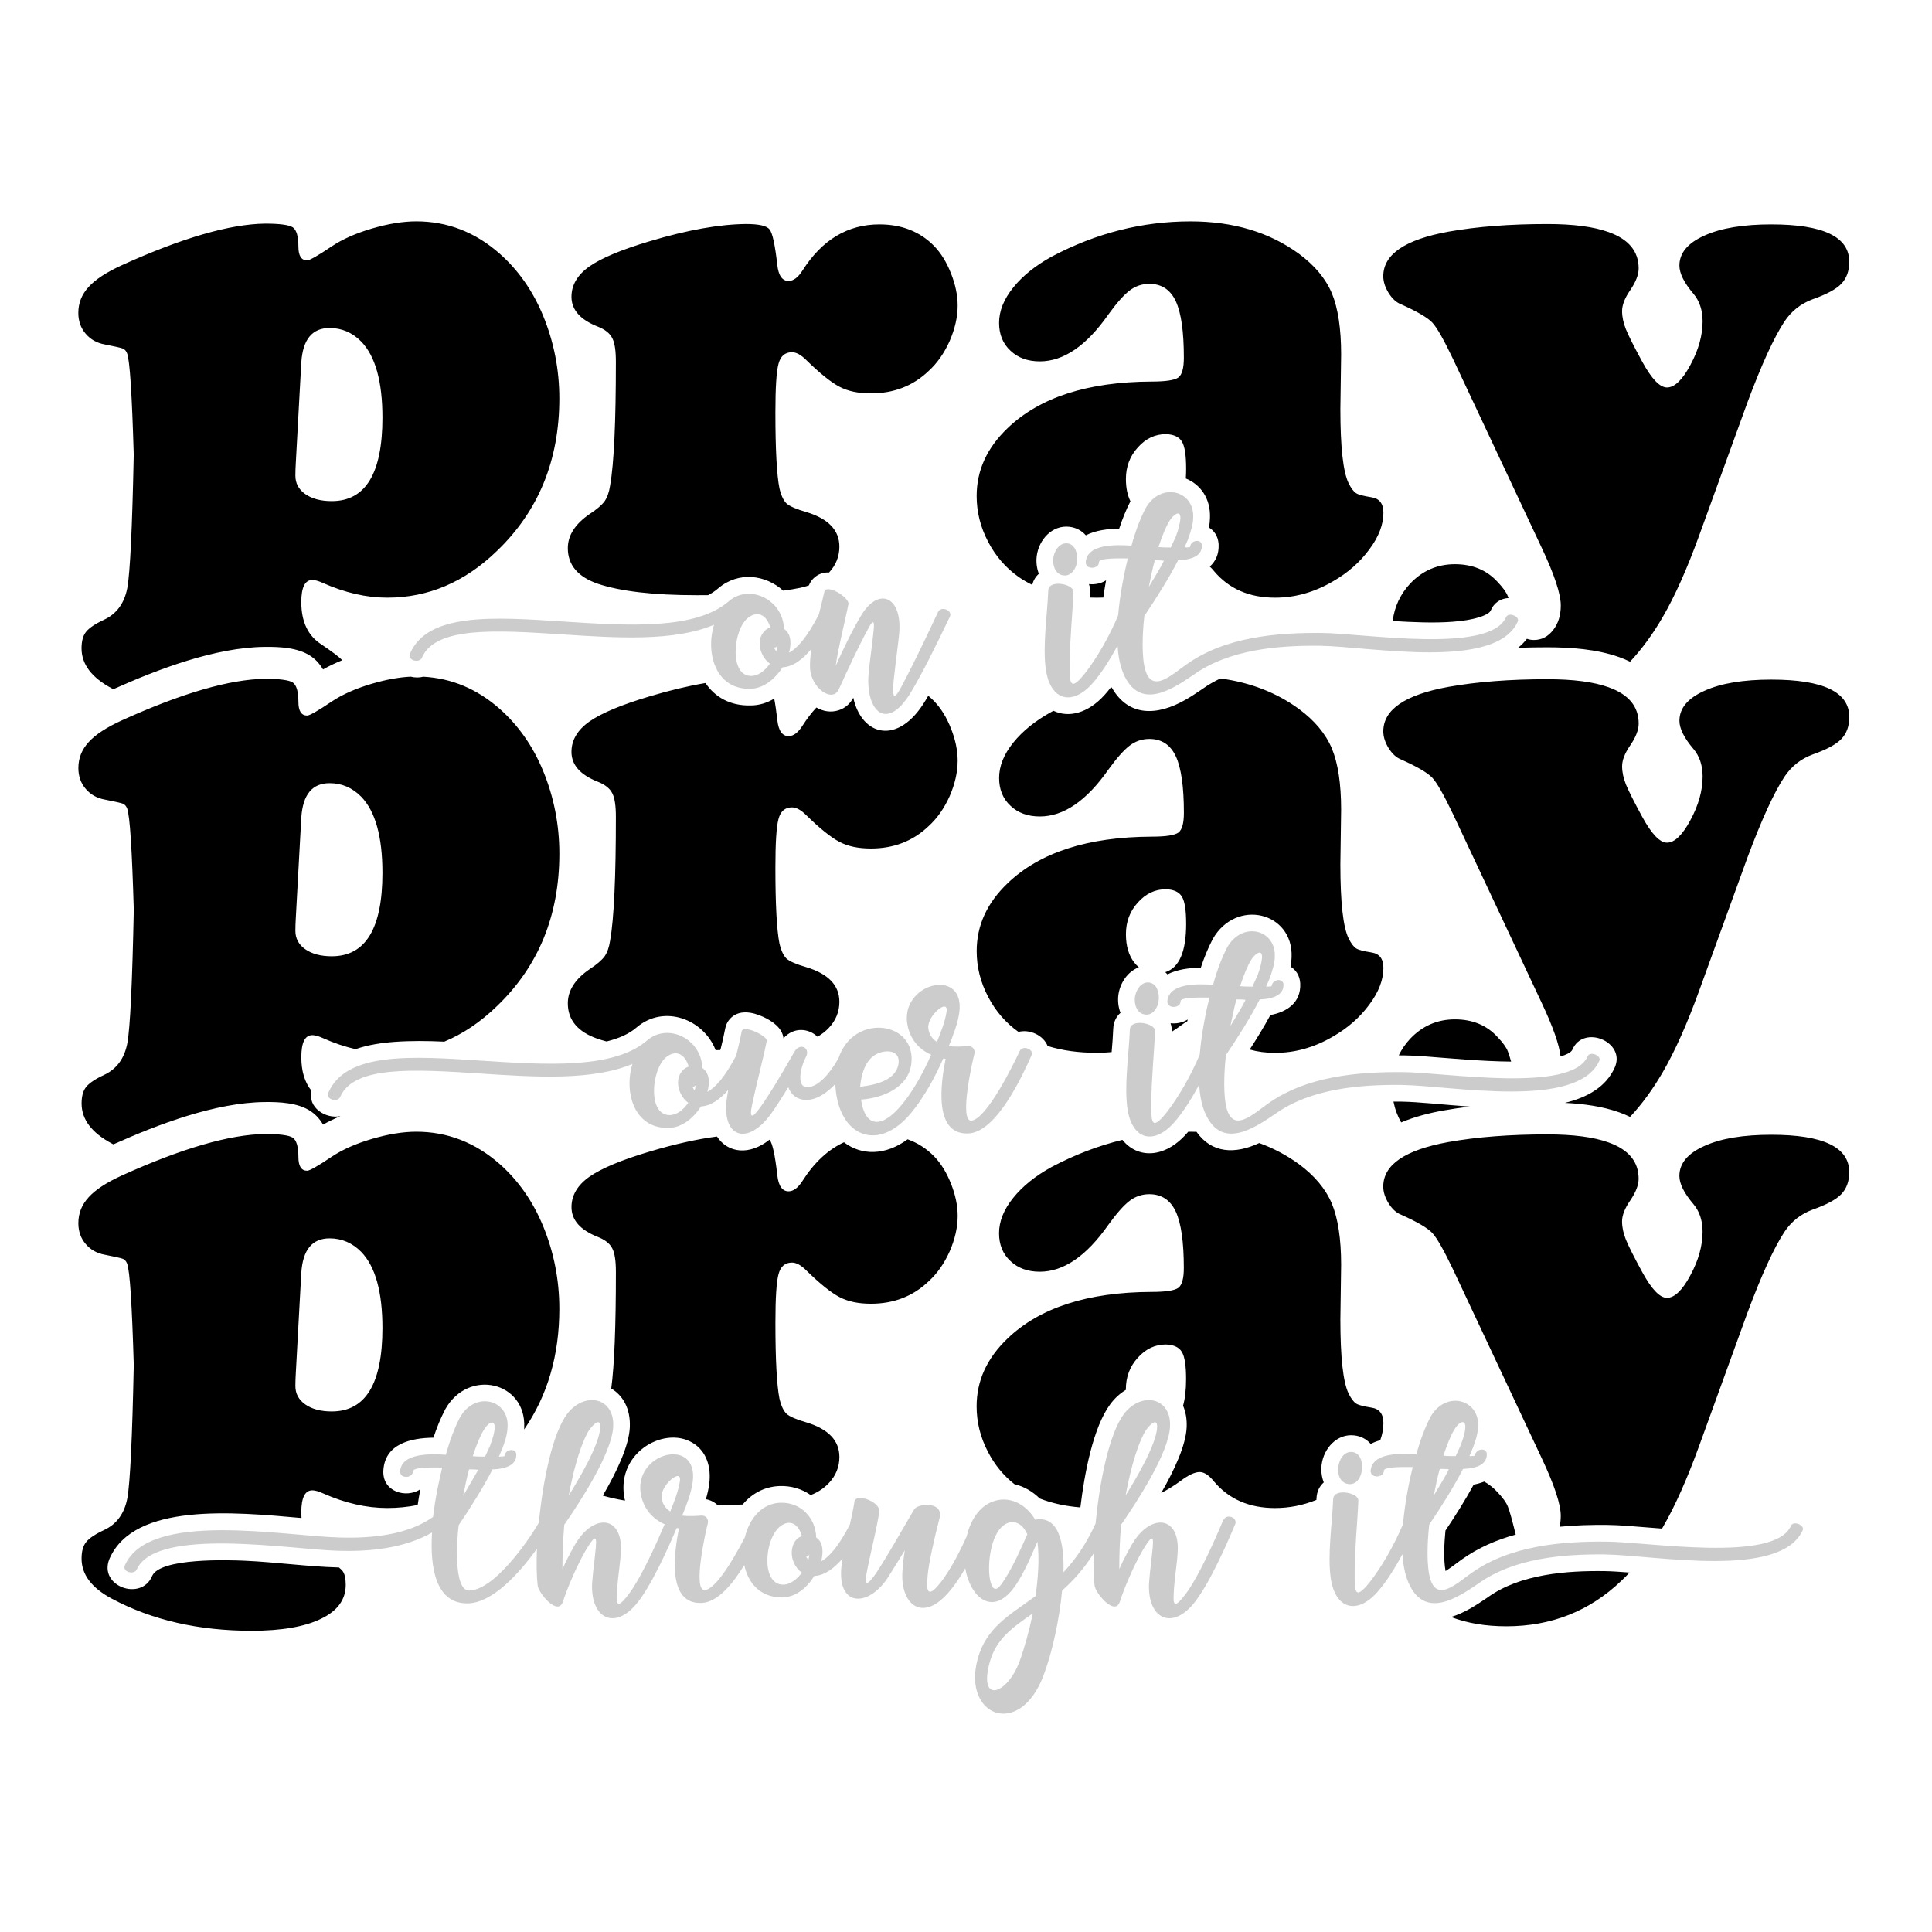 <?xml version="1.0" encoding="utf-8"?>
<!-- Generator: Adobe Illustrator 25.0.0, SVG Export Plug-In . SVG Version: 6.00 Build 0)  -->
<svg version="1.1" id="Layer_1" xmlns="http://www.w3.org/2000/svg" xmlns:xlink="http://www.w3.org/1999/xlink" x="0px" y="0px"
	 viewBox="0 0 864 864" style="enable-background:new 0 0 864 864;" xml:space="preserve">
<style type="text/css">
	.st0{fill-rule:evenodd;clip-rule:evenodd;}
	.st1{fill:#CCCCCC;}
</style>
<g>
	<path class="st0" d="M118.47,100.01c6.68,0,10.83,0.56,12.51,1.68c1.63,1.18,2.47,4.04,2.47,8.64c0,4.04,1.29,6.11,3.93,6.11
		c1.06,0,4.77-2.08,10.99-6.28c4.71-3.14,10.71-5.83,18.01-7.97c7.29-2.13,13.86-3.2,19.8-3.2c13.91,0,26.36,4.82,37.3,14.47
		c8.3,7.35,14.81,16.6,19.41,27.77c4.82,11.72,7.24,24.07,7.24,36.97c0,27.6-9.31,50.37-27.93,68.21
		c-14.36,13.91-30.69,20.87-49.03,20.87c-9.31,0-18.85-2.19-28.72-6.56c-1.96-0.9-3.59-1.35-4.77-1.35c-3.31,0-4.94,3.31-4.94,9.87
		c0,8.7,2.92,14.92,8.69,18.74c5.31,3.59,8.49,5.99,9.6,7.29c-2.94,1.19-5.82,2.55-8.57,4.1c-1.24-2.16-2.91-4.09-5.11-5.69
		l-0.22-0.16l-0.23-0.15c-5.72-3.81-13.9-4.15-20.57-4.08c-21.99,0.22-47.49,9.89-67.65,18.92l-0.59-0.31
		c-9.09-4.82-13.63-10.83-13.63-17.95c0-3.25,0.67-5.78,2.08-7.46c1.35-1.68,3.98-3.48,7.97-5.33c5.67-2.64,9.14-7.41,10.43-14.3
		c1.23-6.9,2.19-26.76,2.86-59.52c-0.79-26.93-1.74-42.07-2.97-45.32c-0.45-1.12-1.07-1.79-1.85-2.13
		c-0.84-0.34-3.54-0.95-8.13-1.85c-3.53-0.62-6.39-2.24-8.58-4.83c-2.19-2.58-3.25-5.67-3.25-9.26c0-4.43,1.51-8.25,4.6-11.61
		c3.03-3.37,8.02-6.62,14.92-9.76C81.39,106.4,102.71,100.23,118.47,100.01L118.47,100.01z M134.74,162.11l-2.47,45.21
		c-0.11,1.85-0.17,3.65-0.17,5.39c0,3.42,1.46,6.17,4.43,8.25c2.97,2.08,6.9,3.14,11.84,3.14c15.15,0,22.66-12.45,22.66-37.3
		c0-16.15-3.14-27.49-9.48-34.05c-3.98-4.04-8.7-6.06-14.14-6.06C139.62,146.68,135.41,151.79,134.74,162.11L134.74,162.11z
		 M333.59,100.18c5.83,0,9.37,0.79,10.6,2.47c1.29,1.63,2.41,6.9,3.42,15.76c0.5,4.83,2.24,7.24,5.05,7.24
		c2.19,0,4.32-1.63,6.28-4.77c8.75-13.69,20.19-20.53,34.33-20.53c9.98,0,18.12,3.2,24.46,9.65c3.09,3.2,5.61,7.29,7.57,12.29
		c1.96,4.94,2.97,9.76,2.97,14.36c0,5.16-1.23,10.43-3.59,15.88c-2.41,5.38-5.55,9.87-9.37,13.35
		c-7.01,6.73-15.65,10.04-25.81,10.04c-5.61,0-10.26-0.95-14.08-2.97c-3.76-1.96-8.75-5.95-14.87-11.95
		c-2.3-2.3-4.43-3.48-6.39-3.48c-3.09,0-5.1,1.74-6,5.16c-0.95,3.48-1.4,10.71-1.4,21.82c0,16.49,0.62,27.82,1.8,33.83
		c0.78,3.31,1.85,5.55,3.2,6.84c1.4,1.23,4.32,2.52,8.81,3.81c9.87,2.97,14.81,8.13,14.81,15.48c0,4.41-1.57,8.28-4.61,11.55
		c-2.2-0.08-4.37,0.48-6.28,2.02c-1.26,1.01-2.19,2.31-2.76,3.77c-1.2,0.42-2.47,0.78-3.8,1.06c-2.31,0.48-4.87,0.91-7.67,1.29
		c-7.79-7.06-19.87-8.82-29.01-1.1l-0.11,0.09c-1.3,1.14-2.8,2.13-4.47,3.01c-1.66,0.02-3.35,0.02-5.08,0.02
		c-19.41,0-34.11-1.74-44.2-5.1c-8.98-3.09-13.46-8.42-13.46-15.93c0-5.72,3.25-10.83,9.82-15.31c3.2-2.08,5.38-3.98,6.62-5.67
		c1.18-1.68,2.02-4.04,2.47-7.01c1.74-9.93,2.58-28.39,2.58-55.37c0-4.94-0.5-8.47-1.63-10.6c-1.07-2.13-3.25-3.87-6.56-5.16
		c-7.8-3.09-11.67-7.52-11.67-13.3c0-5.27,2.69-9.82,8.02-13.57c5.38-3.76,14.36-7.52,26.98-11.27
		C307.45,102.81,321.81,100.29,333.59,100.18L333.59,100.18z M532.39,99c19.07,0,35.23,4.82,48.47,14.47
		c7.01,5.16,11.95,11.05,14.75,17.67c2.75,6.62,4.15,15.76,4.15,27.37l-0.34,24.46c0,17,1.23,27.99,3.65,33.04
		c1.18,2.41,2.36,3.93,3.48,4.6c1.07,0.67,3.37,1.23,6.9,1.79c3.48,0.56,5.22,2.86,5.22,6.9c0,5.27-2.08,10.77-6.34,16.44
		c-4.21,5.72-9.65,10.49-16.32,14.3c-8.25,4.82-16.83,7.24-25.8,7.24c-11.5,0-20.59-3.93-27.26-11.84
		c-0.65-0.81-1.29-1.51-1.92-2.08c2.55-2.28,4.13-5.5,3.94-9.88l-0.01-0.21c-0.25-3.5-1.97-5.95-4.32-7.36
		c0.27-1.4,0.44-2.81,0.46-4.17c0.38-8.98-4.42-15.19-10.8-17.75c0.09-1.37,0.14-2.83,0.14-4.36c0-6.06-0.62-10.1-1.91-12.17
		c-1.23-2.08-3.65-3.2-7.12-3.31c-4.82,0-9.03,1.96-12.57,5.95c-3.59,3.93-5.33,8.64-5.33,14.14c0,3.87,0.67,7.17,2.02,9.94
		c-1.99,3.87-3.65,8.02-5.03,12.22c-5.13,0.07-10.63,0.77-14.91,3c-1.8-2.04-4.26-3.46-7.35-3.82c-7.76-0.89-13.64,5.8-14.6,12.98
		c-0.36,2.73-0.03,5.54,0.94,8.04c-1.41,1.24-2.46,2.88-2.95,4.96c-2.11-1.02-4.1-2.17-5.97-3.46c-5.78-4.04-10.43-9.37-13.8-15.88
		c-3.42-6.51-5.1-13.3-5.1-20.42c0-11.44,4.6-21.48,13.8-30.29c14.36-13.8,35.85-20.76,64.45-20.87c6.34,0,10.32-0.62,12-1.85
		c1.63-1.29,2.41-4.21,2.41-8.81c0-11.61-1.18-20.03-3.59-25.24c-2.41-5.16-6.34-7.8-11.84-7.8c-3.31,0-6.23,1.01-8.81,2.97
		c-2.58,1.96-5.78,5.55-9.59,10.83c-9.76,13.91-19.97,20.87-30.57,20.87c-5.38,0-9.76-1.57-13.13-4.77
		c-3.42-3.14-5.1-7.35-5.1-12.45c0-5.27,2.08-10.55,6.34-15.82c4.21-5.22,9.93-9.82,17.17-13.8C490.09,104.27,510.79,99,532.39,99
		L532.39,99z M493.4,267.23c-0.96,0.04-1.93,0.06-2.91,0.06c-1.04,0-2.07-0.02-3.08-0.05c0.04-0.76,0.07-1.52,0.1-2.29
		c0.08-1.36-0.12-2.61-0.54-3.74c2.65,0.29,5.44-0.27,7.66-1.68C494.16,262.09,493.75,264.66,493.4,267.23L493.4,267.23z
		 M781.45,180l-21.65,59.69c-5.38,14.81-10.77,26.87-16.21,36.24c-4.4,7.58-9.25,14.24-14.62,19.99c-1.53-0.75-3.13-1.43-4.79-2.02
		c-10-3.59-21.69-4.43-32.25-4.43c-4.33,0-8.69,0.07-13.04,0.23c1.47-1.2,2.8-2.54,3.95-4.04c0.94,0.36,1.99,0.54,3.15,0.54
		c3.42,0,6.23-1.46,8.58-4.43c2.3-2.97,3.42-6.62,3.42-11c0-5.16-2.86-13.8-8.53-25.8l-39.6-84.31c-4.21-8.81-7.29-14.25-9.37-16.44
		c-2.08-2.19-6.68-4.88-13.8-8.08c-2.24-0.84-4.1-2.58-5.72-5.16c-1.57-2.58-2.36-5.05-2.36-7.46c0-9.76,9.7-16.38,29.11-19.91
		c12.9-2.3,27.66-3.42,44.2-3.42c11.61,0,20.75,1.18,27.43,3.59c8.97,3.2,13.46,8.58,13.46,16.27c0,2.75-1.23,6-3.76,9.7
		c-2.41,3.48-3.65,6.62-3.65,9.37c0,2.64,0.62,5.39,1.74,8.19c1.18,2.86,3.59,7.68,7.29,14.47c4.21,7.68,7.85,11.5,11.05,11.5
		c3.37,0,6.9-3.37,10.49-10.1c3.64-6.73,5.44-13.24,5.44-19.47c0-5.05-1.4-9.14-4.09-12.34c-4.21-4.94-6.28-9.14-6.28-12.62
		c0-5.61,3.76-10.1,11.22-13.41c7.4-3.37,17.39-4.99,29.9-4.99c23.22,0,34.84,5.55,34.84,16.72c0,4.09-1.18,7.35-3.53,9.82
		c-2.36,2.47-6.68,4.77-12.9,6.96c-5.27,1.96-9.42,5.27-12.51,9.87C793.23,151.06,787.73,163.17,781.45,180L781.45,180z
		 M622.81,277.72c0.82-6.49,3.46-12.06,7.85-16.77c5.44-5.72,12.12-8.64,19.97-8.64c7.91,0,14.25,2.64,19.07,7.91
		c2.3,2.41,3.87,4.54,4.6,6.39c0.1,0.24,0.21,0.52,0.32,0.84c-3.31,0.17-6.43,1.87-8.02,5.67c-1.2,2.37-8.32,3.82-10.53,4.18
		c-8.43,1.37-17.93,1.18-26.45,0.79C627.35,277.99,625.08,277.86,622.81,277.72L622.81,277.72z"/>
	<path class="st0" d="M118.47,303.57c6.68,0,10.83,0.56,12.51,1.68c1.63,1.18,2.47,4.04,2.47,8.64c0,4.04,1.29,6.11,3.93,6.11
		c1.06,0,4.77-2.08,10.99-6.28c4.71-3.14,10.71-5.83,18.01-7.97c6.27-1.83,12.01-2.88,17.27-3.14c1.86,0.46,3.82,0.5,5.65,0.02
		c12.66,0.67,24.07,5.47,34.19,14.39c8.3,7.35,14.81,16.6,19.41,27.77c4.82,11.72,7.24,24.07,7.24,36.97
		c0,27.6-9.31,50.37-27.93,68.21c-7.33,7.1-15.16,12.38-23.52,15.86c-7.43-0.34-14.87-0.43-22.13,0.09
		c-5.79,0.42-11.91,1.31-17.56,3.27c-4.77-1.09-9.61-2.73-14.54-4.92c-1.96-0.9-3.59-1.35-4.77-1.35c-3.31,0-4.94,3.31-4.94,9.87
		c0,6.27,1.52,11.25,4.53,14.98c-1.81,7.55,6.35,12.73,12.99,11.37c-2.67,1.11-5.28,2.37-7.79,3.78c-1.24-2.16-2.91-4.09-5.11-5.69
		l-0.22-0.16l-0.23-0.15c-5.72-3.81-13.9-4.15-20.57-4.08c-21.99,0.22-47.49,9.89-67.65,18.92l-0.59-0.31
		c-9.09-4.82-13.63-10.83-13.63-17.95c0-3.25,0.67-5.78,2.08-7.46c1.35-1.68,3.98-3.48,7.97-5.33c5.67-2.64,9.14-7.4,10.43-14.3
		c1.23-6.9,2.19-26.76,2.86-59.52c-0.79-26.93-1.74-42.07-2.97-45.33c-0.45-1.12-1.07-1.79-1.85-2.13
		c-0.84-0.34-3.54-0.95-8.13-1.85c-3.53-0.62-6.39-2.24-8.58-4.83c-2.19-2.58-3.25-5.67-3.25-9.26c0-4.43,1.51-8.25,4.6-11.61
		c3.03-3.37,8.02-6.62,14.92-9.76C81.39,309.96,102.71,303.79,118.47,303.57L118.47,303.57z M134.74,365.66l-2.47,45.21
		c-0.11,1.85-0.17,3.65-0.17,5.39c0,3.42,1.46,6.17,4.43,8.25c2.97,2.07,6.9,3.14,11.84,3.14c15.15,0,22.66-12.45,22.66-37.3
		c0-16.15-3.14-27.49-9.48-34.05c-3.98-4.04-8.7-6.06-14.14-6.06C139.62,350.24,135.41,355.34,134.74,365.66L134.74,365.66z
		 M346.23,312.43c0.49,2.49,0.95,5.67,1.39,9.53c0.5,4.83,2.24,7.24,5.05,7.24c2.19,0,4.32-1.63,6.28-4.77
		c1.92-3.01,3.97-5.68,6.15-8.03c3,1.72,6.43,2.36,10,1.21c2.88-0.93,5.11-2.95,6.5-5.58c3.72,17.07,20.05,21.67,32.27,1.24
		c0.42-0.7,0.84-1.41,1.25-2.12c0.9,0.74,1.77,1.54,2.61,2.39c3.09,3.2,5.61,7.29,7.57,12.29c1.96,4.94,2.97,9.76,2.97,14.36
		c0,5.16-1.23,10.43-3.59,15.88c-2.41,5.38-5.55,9.87-9.37,13.35c-7.01,6.73-15.65,10.04-25.81,10.04c-5.61,0-10.26-0.95-14.08-2.97
		c-3.76-1.96-8.75-5.95-14.87-11.95c-2.3-2.3-4.43-3.48-6.39-3.48c-3.09,0-5.1,1.74-6,5.16c-0.95,3.48-1.4,10.71-1.4,21.82
		c0,16.49,0.62,27.82,1.8,33.83c0.78,3.31,1.85,5.55,3.2,6.84c1.4,1.23,4.32,2.52,8.81,3.81c9.87,2.97,14.81,8.13,14.81,15.48
		c0,4.49-1.63,8.41-4.77,11.72c-1.47,1.55-3.15,2.84-5.04,3.9c-3.87-3.78-10.67-4.5-15.19,0.72c-0.52-4.72-5.11-7.78-9.15-9.63
		c-4.72-2.16-10.92-3.44-14.87,1.02c-1.04,1.17-1.73,2.6-2.02,4.13c-0.59,3.16-1.34,6.29-2.11,9.41l-0.17,0.32l-2.03,0.04
		c-5.3-13.79-22.96-20.63-35.28-10.22l-0.11,0.09c-3.31,2.9-7.97,4.9-13.37,6.25c-1.36-0.36-2.65-0.74-3.88-1.15
		c-8.98-3.09-13.46-8.42-13.46-15.93c0-5.72,3.25-10.83,9.82-15.31c3.2-2.08,5.38-3.98,6.62-5.67c1.18-1.68,2.02-4.04,2.47-7.01
		c1.74-9.93,2.58-28.39,2.58-55.37c0-4.94-0.5-8.47-1.63-10.6c-1.07-2.13-3.25-3.87-6.56-5.16c-7.8-3.09-11.67-7.52-11.67-13.3
		c0-5.27,2.69-9.82,8.02-13.58c5.38-3.76,14.36-7.52,26.98-11.27c9.04-2.7,17.35-4.68,24.93-5.95c4.15,6.16,10.89,10.26,20.19,10.02
		C339.46,315.48,343.03,314.33,346.23,312.43L346.23,312.43z M545.78,303.41c13.36,1.78,25.06,6.31,35.08,13.62
		c7.01,5.16,11.95,11.05,14.75,17.67c2.75,6.62,4.15,15.76,4.15,27.37l-0.34,24.46c0,17,1.23,27.99,3.65,33.04
		c1.18,2.41,2.36,3.93,3.48,4.6c1.07,0.67,3.37,1.23,6.9,1.79c3.48,0.56,5.22,2.86,5.22,6.9c0,5.27-2.08,10.77-6.34,16.44
		c-4.21,5.72-9.65,10.49-16.32,14.3c-8.25,4.82-16.83,7.24-25.8,7.24c-4.08,0-7.86-0.5-11.33-1.49c3.25-5.03,6.4-10.17,9.25-15.42
		c7.25-1.33,13.72-5.46,13.34-14.07l-0.01-0.21c-0.25-3.5-1.98-5.95-4.32-7.36c0.27-1.4,0.44-2.81,0.46-4.18
		c0.86-20.31-24.82-26.49-35.24-8.19l-0.12,0.23c-2.08,3.98-3.81,8.27-5.23,12.6c-5.13,0.07-10.63,0.77-14.91,2.99
		c-0.31-0.34-0.63-0.67-0.97-0.98c6.21-1.96,9.32-9.18,9.32-21.61c0-6.06-0.62-10.1-1.91-12.17c-1.23-2.08-3.65-3.2-7.12-3.31
		c-4.82,0-9.03,1.96-12.57,5.95c-3.59,3.93-5.33,8.64-5.33,14.14c0,5.27,1.23,9.48,3.76,12.73c0.63,0.79,1.3,1.49,2.03,2.09
		c-4.96,1.85-8.44,6.95-9.16,12.33c-0.36,2.73-0.03,5.54,0.94,8.04c-1.88,1.66-3.12,4.02-3.25,7.17c-0.13,3.41-0.41,6.88-0.71,10.38
		c-2.17,0.21-4.38,0.31-6.62,0.31c-8.24,0-15.58-1.02-22.01-3.04c-1.9-4.78-7.97-7.61-13.03-6.3c-5.68-4.02-10.26-9.3-13.59-15.73
		c-3.42-6.51-5.1-13.3-5.1-20.42c0-11.44,4.6-21.48,13.8-30.29c14.36-13.8,35.85-20.76,64.45-20.87c6.34,0,10.32-0.62,12-1.85
		c1.63-1.29,2.41-4.21,2.41-8.81c0-11.61-1.18-20.03-3.59-25.24c-2.41-5.16-6.34-7.8-11.84-7.8c-3.31,0-6.23,1.01-8.81,2.97
		c-2.58,1.96-5.78,5.55-9.59,10.83c-9.76,13.91-19.97,20.87-30.57,20.87c-5.38,0-9.76-1.57-13.13-4.77
		c-3.42-3.14-5.1-7.35-5.1-12.45c0-5.27,2.08-10.55,6.34-15.82c4.21-5.22,9.93-9.82,17.17-13.8l0.8-0.42
		c6.77,3.25,15.49,1.13,22.9-7.15c0.9-1.01,1.78-2.06,2.63-3.14l0.52-0.15c7.38,13.09,20.16,12.83,32.97,5.52
		c2.65-1.51,5.18-3.2,7.7-4.92l0.15-0.11C540.41,306.2,543.03,304.7,545.78,303.41L545.78,303.41z M530.99,456.67
		c-0.99,0.59-2.06,1.31-3.2,2.17c-1.24,0.91-2.5,1.77-3.79,2.58l0-0.07c0.08-1.36-0.12-2.61-0.54-3.74
		c2.65,0.29,5.44-0.27,7.66-1.68L530.99,456.67L530.99,456.67z M781.45,383.56l-21.65,59.69c-5.38,14.81-10.77,26.87-16.21,36.24
		c-4.41,7.58-9.25,14.25-14.62,19.99c-1.53-0.75-3.13-1.43-4.79-2.02c-7.56-2.71-16.09-3.85-24.35-4.25
		c10.23-2.49,18.44-7.24,22.28-15.79c5.17-11.5-14.13-19.54-18.99-7.9c-0.63,1.24-2.9,2.23-5.23,2.95
		c-0.57-5.27-3.39-13.28-8.42-23.94l-39.6-84.31c-4.21-8.81-7.29-14.25-9.37-16.44c-2.08-2.19-6.68-4.88-13.8-8.08
		c-2.24-0.84-4.1-2.58-5.72-5.16c-1.57-2.58-2.36-5.05-2.36-7.46c0-9.76,9.7-16.38,29.11-19.91c12.9-2.3,27.66-3.42,44.2-3.42
		c11.61,0,20.75,1.18,27.43,3.59c8.97,3.2,13.46,8.58,13.46,16.27c0,2.75-1.23,6-3.76,9.7c-2.41,3.48-3.65,6.62-3.65,9.37
		c0,2.64,0.62,5.39,1.74,8.19c1.18,2.86,3.59,7.68,7.29,14.47c4.21,7.68,7.85,11.5,11.05,11.5c3.37,0,6.9-3.37,10.49-10.1
		c3.64-6.73,5.44-13.24,5.44-19.46c0-5.05-1.4-9.14-4.09-12.34c-4.21-4.94-6.28-9.14-6.28-12.62c0-5.61,3.76-10.1,11.22-13.41
		c7.4-3.37,17.39-4.99,29.9-4.99c23.22,0,34.84,5.55,34.84,16.72c0,4.09-1.18,7.35-3.53,9.82c-2.36,2.47-6.68,4.77-12.9,6.96
		c-5.27,1.96-9.42,5.27-12.51,9.87C793.23,354.61,787.73,366.73,781.45,383.56L781.45,383.56z M657.29,494.87
		c-4.06,0.48-8.1,1.08-12.11,1.8c-6.05,1.09-12.57,2.75-18.57,5.28c-1.64-2.88-2.79-5.99-3.44-9.32c1.24,0,2.46,0.01,3.67,0.02
		C634.46,492.77,645.44,494.03,657.29,494.87L657.29,494.87z M625.53,471.96c1.3-2.69,3.01-5.18,5.14-7.46
		c5.44-5.72,12.12-8.64,19.97-8.64c7.91,0,14.25,2.64,19.07,7.91c2.3,2.41,3.87,4.54,4.6,6.39c0.4,0.97,0.88,2.49,1.47,4.59
		c-3.28-0.02-6.54-0.14-9.66-0.28c-7.11-0.32-14.21-0.88-21.3-1.45c-5.6-0.45-11.37-0.99-16.98-1.05L625.53,471.96L625.53,471.96z"
		/>
	<path class="st1" d="M319.33,279.39c-3.88,12.47,0.61,29.03,16.15,28.62c5.93,0,11.25-4.5,14.52-9.61
		c4.75-0.2,9.17-3.75,12.88-8.22c-0.52,3.34-0.78,6.45-0.61,9.04c0.61,8.38,10.02,15.33,12.88,9c4.09-9,8.59-18.81,13.29-27.4
		c2.25-4.29,2.66-2.66,2.25,1.02c-0.61,6.54-1.64,12.88-2.25,19.42c-1.43,16.77,8.18,26.38,19.01,8.18
		c4.7-7.77,10.84-20.04,17.38-33.74c1.23-2.66-3.89-4.91-5.32-2.04c-8.18,17.58-13.49,28.01-16.56,33.74
		c-3.68,6.95-3.89,3.27-3.27-3.27c0.82-7.77,2.25-18.2,2.45-20.86c1.43-16.77-9.41-21.06-17.17-7.77
		c-4.29,7.16-7.77,14.72-11.25,22.29c1.43-9.41,3.88-18.61,5.73-27.6c0.61-2.86-10.02-9.61-10.84-5.32
		c-0.62,2.84-1.5,6.27-2.41,9.91c-5.28,10.28-9.78,15.3-13.34,17.08c1.02-3.48,1.23-8.38-2.25-10.63
		c-0.41-13.09-15.33-20.24-24.53-12.47c-14.93,13.09-45.39,11.04-74.01,9.2c-31.28-2.04-60.72-4.09-68.7,14.31
		c-1.43,3.07,4.29,4.5,5.32,1.84c6.13-14.11,33.33-12.27,62.56-10.43C275.78,285.31,301.55,286.95,319.33,279.39L319.33,279.39z
		 M344.48,280.61c-2.04,0.61-3.48,2.25-4.29,4.29c-1.43,4.09,0.61,9.41,4.09,11.86c-2.04,3.07-5.11,5.52-8.38,5.52
		c-9.81,0-8.18-20.45-1.43-25.97C339.17,272.64,343.05,275.5,344.48,280.61L344.48,280.61z M347.75,288.79l-0.61,2.45
		c-0.41-0.41-0.61-1.02-1.02-1.64C346.73,289.61,347.34,289.4,347.75,288.79L347.75,288.79z M480.04,264.66
		c0.2-3.48-11.04-5.72-11.25-0.61c-0.41,10.84-2.66,25.15-1.02,35.78c2.25,13.7,11.86,15.74,20.65,5.93
		c4.02-4.5,7.98-10.78,11.35-17.09c0.3,4.6,1.08,8.88,2.55,12.39c7.16,16.97,21.67,7.36,31.28,0.82
		c15.95-11.45,37.82-13.29,56.84-13.09c22.9,0.41,78.51,11.04,88.33-10.84c1.02-2.25-4.29-4.5-5.32-1.84
		c-7.36,16.36-63.18,7.16-82.19,6.95c-20.65-0.2-43.55,1.84-60.72,14.11c-6.54,4.5-16.15,14.11-18.81,0.61
		c-1.43-7.36-0.41-18.4,0-22.29c5.52-8.18,11.04-16.97,15.13-24.94c6.13-0.2,10.84-2.04,10.63-6.75c-0.2-2.86-4.91-2.45-5.32,0.82
		c-0.2,0.2-2.04,0.2-2.45,0.2l1.43-3.27c1.43-3.89,2.45-7.36,2.45-10.02c0.61-12.27-14.52-16.15-21.26-4.29
		c-2.25,4.29-4.5,10.02-6.34,16.77c-6.34-0.41-19.83-1.02-20.45,7.36c-0.2,3.48,5.93,3.27,5.93,0c-0.2-2.04,10.84-1.64,12.88-1.64
		c-1.38,5.62-3.47,15.43-4.34,25.53c-3.71,8.83-9.3,18.87-15.08,26.19c-6.95,8.59-6.54,3.07-6.54-4.91
		C478.4,286.13,479.63,275.3,480.04,264.66L480.04,264.66z M477.38,242.99c-3.68-0.41-5.93,3.48-6.34,6.54
		c-0.41,3.07,0.82,7.36,4.5,7.77c3.48,0.61,5.93-3.27,6.13-6.34C482.08,247.69,480.86,243.4,477.38,242.99L477.38,242.99z
		 M525.84,239.93l-2.25,4.91c-1.64,0-3.48,0-5.52-0.2c1.64-4.91,3.27-9,4.91-11.65c1.23-2.25,5.11-5.72,4.91-1.02
		C527.68,234,527.06,236.65,525.84,239.93L525.84,239.93z M513.77,262.42c0.82-4.09,1.64-8.18,2.66-11.86c1.43,0,2.86,0,4.09,0.2
		C518.68,254.44,516.23,258.33,513.77,262.42L513.77,262.42z"/>
	<path class="st0" d="M118.47,507.13c6.68,0,10.83,0.56,12.51,1.68c1.63,1.18,2.47,4.04,2.47,8.64c0,4.04,1.29,6.11,3.93,6.11
		c1.06,0,4.77-2.08,10.99-6.28c4.71-3.14,10.71-5.83,18.01-7.97c7.29-2.13,13.86-3.2,19.8-3.2c13.91,0,26.36,4.83,37.3,14.47
		c8.3,7.35,14.81,16.6,19.41,27.77c4.82,11.72,7.24,24.07,7.24,36.97c0,20.71-5.24,38.71-15.73,53.94c0.02-0.32,0.03-0.64,0.03-0.96
		c0.86-20.31-24.82-26.49-35.24-8.19l-0.12,0.23c-2.08,3.98-3.81,8.27-5.23,12.6c-10.05,0.13-21.58,2.68-22.39,14.48
		c-0.68,9.83,10.3,12.74,16.52,8.6c-0.44,2.33-0.84,4.67-1.18,7.02c-4.41,0.9-8.95,1.35-13.62,1.35c-9.31,0-18.85-2.19-28.72-6.56
		c-1.96-0.9-3.59-1.35-4.77-1.35c-3.31,0-4.94,3.31-4.94,9.87c0,0.86,0.03,1.7,0.09,2.51c-30.29-2.71-74.84-6.96-85.85,18.18
		l-0.09,0.22c-4.88,12.19,14.36,19.02,19.16,7.49c3.63-8.12,34.17-7.12,41.53-6.78c13.83,0.63,27.8,2.6,41.52,3l0.48,0.01
		c0.69,0.58,1.2,1.07,1.52,1.45c1.01,1.23,1.51,3.37,1.51,6.28c0,6.62-3.65,11.67-11,15.2c-7.35,3.59-17.67,5.38-31.08,5.38
		c-23.73,0-44.54-4.77-62.43-14.3c-9.09-4.82-13.63-10.83-13.63-17.95c0-3.25,0.67-5.78,2.08-7.46c1.35-1.68,3.98-3.48,7.97-5.33
		c5.67-2.64,9.14-7.41,10.43-14.3c1.23-6.9,2.19-26.76,2.86-59.52c-0.79-26.93-1.74-42.07-2.97-45.33
		c-0.45-1.12-1.07-1.79-1.85-2.13c-0.84-0.34-3.54-0.95-8.13-1.85c-3.53-0.62-6.39-2.24-8.58-4.83c-2.19-2.58-3.25-5.67-3.25-9.26
		c0-4.43,1.51-8.24,4.6-11.61c3.03-3.37,8.02-6.62,14.92-9.76C81.39,513.52,102.71,507.35,118.47,507.13L118.47,507.13z
		 M134.74,569.22l-2.47,45.21c-0.11,1.85-0.17,3.65-0.17,5.39c0,3.42,1.46,6.17,4.43,8.25c2.97,2.08,6.9,3.14,11.84,3.14
		c15.15,0,22.66-12.45,22.66-37.3c0-16.16-3.14-27.49-9.48-34.05c-3.98-4.04-8.7-6.06-14.14-6.06
		C139.62,553.8,135.41,558.9,134.74,569.22L134.74,569.22z M344.13,509.67l0.07,0.09c1.29,1.63,2.41,6.9,3.42,15.76
		c0.5,4.83,2.24,7.24,5.05,7.24c2.19,0,4.32-1.63,6.28-4.77c5.21-8.14,11.37-13.87,18.48-17.16c7.81,5.98,18.53,6.01,28.46-1.33
		c4.48,1.59,8.43,4.13,11.85,7.61c3.09,3.2,5.61,7.29,7.57,12.29c1.96,4.94,2.97,9.76,2.97,14.36c0,5.16-1.23,10.43-3.59,15.88
		c-2.41,5.38-5.55,9.87-9.37,13.35c-7.01,6.73-15.65,10.04-25.81,10.04c-5.61,0-10.26-0.95-14.08-2.97
		c-3.76-1.96-8.75-5.95-14.87-11.95c-2.3-2.3-4.43-3.48-6.39-3.48c-3.09,0-5.1,1.74-6,5.16c-0.95,3.48-1.4,10.71-1.4,21.82
		c0,16.49,0.62,27.82,1.8,33.83c0.78,3.31,1.85,5.55,3.2,6.84c1.4,1.23,4.32,2.52,8.81,3.81c9.87,2.97,14.81,8.13,14.81,15.48
		c0,4.49-1.63,8.41-4.77,11.72c-2.2,2.32-4.88,4.08-8.06,5.31c-3.92-2.74-8.76-4.25-14.06-4.03c-6.85,0.28-12.39,3.49-16.38,8.25
		c-3.49,0.17-7.2,0.29-11.12,0.37c-1.41-1.39-3.24-2.38-5.32-2.74c0.67-2.28,1.2-4.58,1.5-6.86c0.92-7.2-0.99-14.56-7.59-18.44
		c-6.83-4.01-15.6-2.28-21.71,2.25c-7.3,5.41-10.44,14.07-8.53,22.94l0.17,0.73c-3.67-0.62-6.99-1.36-9.95-2.23
		c6.13-10.47,11.75-22.21,12.09-30.65c0.34-8.35-3.19-14.22-8.31-17.23c1.4-10.47,2.08-27.84,2.08-52.09c0-4.94-0.5-8.47-1.63-10.6
		c-1.07-2.13-3.25-3.87-6.56-5.16c-7.8-3.09-11.67-7.52-11.67-13.3c0-5.27,2.69-9.82,8.02-13.57c5.38-3.76,14.36-7.52,26.98-11.27
		c11.12-3.32,21.15-5.55,30.06-6.72C325.55,515.75,335.15,516.8,344.13,509.67L344.13,509.67z M532.39,506.12
		c0.9,0,1.8,0.01,2.69,0.03c6.8,9.69,17.24,10.09,28.06,5.02c6.39,2.33,12.3,5.47,17.72,9.42c7.01,5.16,11.95,11.05,14.75,17.67
		c2.75,6.62,4.15,15.76,4.15,27.37l-0.34,24.46c0,17,1.23,27.99,3.65,33.04c1.18,2.41,2.36,3.93,3.48,4.6
		c1.07,0.67,3.37,1.23,6.9,1.79c3.48,0.56,5.22,2.86,5.22,6.9c0,2.5-0.47,5.06-1.42,7.66c-1.5,0.42-2.94,0.96-4.25,1.65
		c-1.8-2.04-4.26-3.46-7.35-3.81c-7.76-0.89-13.64,5.8-14.6,12.98c-0.36,2.73-0.03,5.54,0.94,8.04c-1.88,1.66-3.12,4.02-3.25,7.17
		l-0.03,0.65c-5.99,2.42-12.15,3.64-18.51,3.64c-11.5,0-20.59-3.93-27.26-11.84c-2.3-2.86-4.43-4.26-6.45-4.26
		c-2.19,0-5.05,1.35-8.7,4.1c-2.74,2.01-5.58,3.76-8.51,5.27c5.86-10.17,11.07-21.35,11.4-29.46c0.15-3.67-0.45-6.87-1.61-9.55
		c0.9-3.22,1.35-7.19,1.35-11.92c0-6.06-0.62-10.1-1.91-12.17c-1.23-2.08-3.65-3.2-7.12-3.31c-4.82,0-9.03,1.96-12.57,5.94
		c-3.59,3.93-5.33,8.64-5.33,14.14l0,0.23c-2.52,1.5-4.88,3.6-6.92,6.33c-7.73,10.33-11.61,31.07-13.42,46.22
		c-6.76-0.55-12.82-1.88-18.18-3.99c-3.19-3.17-7.11-5.42-11.34-6.42c-4.85-3.83-8.82-8.64-11.78-14.38
		c-3.42-6.51-5.1-13.3-5.1-20.42c0-11.44,4.6-21.48,13.8-30.29c14.36-13.8,35.85-20.76,64.45-20.87c6.34,0,10.32-0.62,12-1.85
		c1.63-1.29,2.41-4.21,2.41-8.81c0-11.61-1.18-20.03-3.59-25.24c-2.41-5.16-6.34-7.8-11.84-7.8c-3.31,0-6.23,1.01-8.81,2.97
		c-2.58,1.96-5.78,5.55-9.59,10.83c-9.76,13.91-19.97,20.87-30.57,20.87c-5.38,0-9.76-1.57-13.13-4.77
		c-3.42-3.14-5.1-7.35-5.1-12.45c0-5.27,2.08-10.55,6.34-15.82c4.21-5.22,9.93-9.82,17.17-13.8c10.31-5.46,20.86-9.51,31.66-12.13
		c6.87,8.51,18.82,8.24,28.53-2.61c0.3-0.33,0.6-0.67,0.89-1.02L532.39,506.12L532.39,506.12z M781.45,587.12L759.8,646.8
		c-5.38,14.81-10.77,26.87-16.21,36.24l-0.32,0.55c-2.51-0.19-5.02-0.39-7.53-0.59c-5.6-0.45-11.37-0.99-16.98-1.05
		c-7-0.07-14.18,0.11-21.32,0.82c0.36-1.51,0.54-3.14,0.54-4.88c0-5.16-2.86-13.8-8.53-25.8l-39.6-84.31
		c-4.21-8.81-7.29-14.25-9.37-16.44c-2.08-2.19-6.68-4.88-13.8-8.08c-2.24-0.84-4.1-2.58-5.72-5.16c-1.57-2.58-2.36-5.05-2.36-7.46
		c0-9.76,9.7-16.38,29.11-19.91c12.9-2.3,27.66-3.42,44.2-3.42c11.61,0,20.75,1.18,27.43,3.59c8.97,3.2,13.46,8.58,13.46,16.27
		c0,2.75-1.23,6-3.76,9.7c-2.41,3.48-3.65,6.62-3.65,9.37c0,2.64,0.62,5.39,1.74,8.19c1.18,2.86,3.59,7.68,7.29,14.47
		c4.21,7.68,7.85,11.5,11.05,11.5c3.37,0,6.9-3.37,10.49-10.1c3.64-6.73,5.44-13.24,5.44-19.47c0-5.05-1.4-9.14-4.09-12.34
		c-4.21-4.94-6.28-9.14-6.28-12.62c0-5.61,3.76-10.1,11.22-13.41c7.4-3.37,17.39-4.99,29.9-4.99c23.22,0,34.84,5.55,34.84,16.72
		c0,4.09-1.18,7.35-3.53,9.82c-2.36,2.47-6.68,4.77-12.9,6.96c-5.27,1.96-9.42,5.27-12.51,9.87
		C793.23,558.17,787.73,570.29,781.45,587.12L781.45,587.12z M728.76,703.24c-1.2,1.28-2.43,2.51-3.69,3.69
		c-14.19,13.58-31.36,20.36-51.44,20.36c-9.25,0-17.49-1.39-24.74-4.16c2.83-0.86,5.73-2.15,8.63-3.81c2.65-1.51,5.18-3.2,7.7-4.92
		l0.15-0.11c14.45-10.37,35.13-11.93,52.37-11.68C720.91,702.67,724.64,702.92,728.76,703.24L728.76,703.24z M663.74,662.57
		c2.2,1.23,4.19,2.82,5.97,4.76c2.3,2.41,3.87,4.54,4.6,6.4c0.79,1.91,1.91,6,3.48,12.34l0.05,0.19
		c-8.63,2.37-16.85,5.92-24.22,11.19c-1.26,0.87-4.7,3.6-7.15,5.13c-1-5.25-0.6-12.43-0.06-18.1c4.45-6.65,8.8-13.52,12.64-20.56
		C660.67,663.61,662.25,663.17,663.74,662.57L663.74,662.57z"/>
	<path class="st1" d="M55.82,700.06c-1.23,3.07,4.29,4.29,5.32,1.84c8.59-19.22,68.7-9,90.17-8.38c13.9,0.41,29.44-1.02,41.91-8.18
		c-1.02,16.15,1.84,31.9,15.95,31.69c10.9-0.15,22.95-13.22,30.96-24.48c-0.27,6.56-0.17,12.33,0.32,16.5
		c0.41,3.48,9,13.7,11.24,7.36c1.84-5.72,5.93-15.54,10.02-22.7c6.13-10.43,5.11-5.11,4.09,4.5c-0.41,3.27-0.82,6.95-1.02,10.02
		c-0.61,15.74,10.22,20.85,20.04,8.79c6.22-7.58,13.73-24.01,17.79-33.7c0.34,0.06,0.68,0.12,1.02,0.17
		c-2.04,10.22-5.73,34.35,10.43,33.33c6.94-0.46,13.57-8.39,18.79-16.92c1.67,7.93,7.06,14.47,16.79,14.47
		c6.13,0,11.25-4.29,14.52-9.61c4.71-0.19,9.01-3.55,12.65-7.83c-0.06,0.36-0.12,0.72-0.18,1.08c-3.48,20.85,11.45,21.47,20.65,7.16
		l7.36-11.86c-0.61,3.48-0.82,6.34-1.02,8.79c-1.23,13.9,7.16,22.49,17.79,12.88c2.92-2.59,6.53-7.16,10.27-13.64
		c2.03,12.64,12.46,22.85,22.85,7.09c3.68-5.52,6.95-13.29,9.41-19.01c1.02,7.77,0.2,16.77-0.82,24.33
		c-11.25,8.38-22.08,13.7-25.97,28.42c-6.75,25.35,19.02,35.58,29.65,6.75c3.88-10.43,6.95-24.74,8.18-37.62
		c4.82-4.29,9.64-9.54,14.12-16.62c-0.17,5.67-0.04,10.66,0.4,14.37c0.41,3.48,9,13.7,11.24,7.36c1.84-5.72,5.93-15.54,10.02-22.7
		c6.13-10.43,5.11-5.11,4.09,4.5c-0.41,3.27-0.82,6.95-1.02,10.02c-0.61,15.74,10.22,20.85,20.04,8.79
		c6.54-7.97,14.52-25.76,18.4-35.17c1.64-2.86-3.68-5.52-5.32-1.84c-3.88,9.2-10.84,24.94-16.77,32.92
		c-6.13,7.97-5.52,3.68-5.11-3.27c0.41-5.52,1.43-11.04,1.64-16.56c0.41-15.74-12.88-16.15-20.85-1.84
		c-1.84,3.27-3.68,6.75-5.32,10.43c0-6.34,0.2-12.47,0.82-19.83c6.54-9.41,21.47-32.1,21.88-43.96
		c0.61-13.09-12.88-15.74-20.65-5.52c-6.57,8.88-10.86,30.08-12.63,48.91c-4.36,9.55-9.26,16.35-14.36,21.84
		c0.2-8.79-0.41-25.76-12.68-23.51c-4.09-7.16-12.06-11.25-19.83-7.77c-5.64,2.48-9.22,8.54-10.83,15.35
		c-5.48,12.15-10.73,20.25-14.52,23.7c-4.09,3.48-3.07-3.68-2.86-6.54c0.41-4.91,2.86-16.15,5.32-25.56
		c1.84-7.57-10.02-6.54-11.45-3.68c-6.75,11.65-12.06,20.85-16.15,27.19c-7.16,10.84-5.52,3.48-4.29-2.66
		c1.64-7.77,3.68-15.74,4.91-23.51c0.61-4.5-10.02-8.38-11.04-4.91c-0.56,3.54-1.32,7.05-2.11,10.55
		c-5.14,10.02-9.53,14.69-12.81,16.43c0.82-3.48,1.23-8.38-2.25-10.63c-0.2-8.79-6.95-15.95-16.15-15.54
		c-8.33,0.33-13.8,7.28-15.75,15.45c-4.79,9.25-12.67,22.85-17.79,23.6c-5.93,0.82,0.61-27.81,1.23-29.85
		c0.41-1.84-0.82-3.48-2.66-3.48c-2.86,0.2-5.93,0.41-8.79,0c1.84-4.5,4.09-10.22,4.7-15.13c2.66-20.65-27.19-12.88-23.1,6.13
		c1.34,6.25,5.27,10.54,10.54,12.9c-3.98,9.34-10.48,23.75-16.07,31.27c-6.13,7.97-5.52,3.68-5.11-3.27
		c0.41-5.52,1.43-11.04,1.64-16.56c0.41-15.74-12.88-16.15-20.85-1.84c-1.84,3.27-3.68,6.75-5.32,10.43c0-6.34,0.2-12.47,0.82-19.83
		c6.54-9.41,21.47-32.1,21.88-43.96c0.61-13.09-12.88-15.74-20.65-5.52c-6.53,8.83-10.81,29.84-12.6,48.58
		c-5.42,9.34-20.29,30.14-31.15,30.34c-7.16,0-5.52-23.1-4.7-29.24c5.52-8.18,11.04-16.97,15.13-24.94
		c6.13-0.2,10.84-2.04,10.63-6.75c-0.2-2.86-4.91-2.45-5.32,0.82c-0.2,0.2-2.04,0.2-2.45,0.2c1.99-4.55,3.78-9.07,3.88-13.29
		c0.61-12.27-14.52-16.15-21.26-4.29c-2.25,4.29-4.5,10.02-6.34,16.77c-6.34-0.41-19.83-1.02-20.45,7.36c-0.2,3.48,5.72,3.27,5.72,0
		c0-2.04,11.04-1.64,13.09-1.64c-1.23,5.11-3.07,13.29-4.09,22.08c-11.45,8.18-27.81,9.61-41.71,9.2
		C126.97,686.97,66.66,675.32,55.82,700.06L55.82,700.06z M219.18,646.49l-2.25,4.91c-1.64,0-3.48,0-5.52-0.2
		c1.64-4.91,3.27-9,4.91-11.65C219.08,634.77,224.05,633.51,219.18,646.49L219.18,646.49z M213.87,657.32l-6.75,11.65
		c0.82-4.09,1.64-8.18,2.66-11.86C211.21,657.12,212.64,657.12,213.87,657.32L213.87,657.32z M254.35,668.77
		c1.64-8.79,4.29-20.24,8.38-28.01c1.02-2.04,5.93-7.97,5.72-2.45C268.05,646.28,258.44,662.23,254.35,668.77L254.35,668.77z
		 M299.74,675.93c-2.25-1.43-3.68-3.68-3.88-6.34c-0.41-5.52,9.2-13.49,8.18-7.16C303.42,666.73,301.38,671.84,299.74,675.93
		L299.74,675.93z M358.62,686.97c-5.64,1.69-6.48,11.68,0,16.36c-2.25,2.86-5.11,5.32-8.38,5.32c-10.02,0-8.38-20.45-1.43-25.97
		C353.51,679,357.19,681.86,358.62,686.97L358.62,686.97z M361.9,695.15c0,0.82-0.2,1.64-0.41,2.45l-1.02-1.43
		C361.08,696.17,361.69,695.76,361.9,695.15L361.9,695.15z M461.88,721.52c-1.64,7.77-3.68,15.33-5.93,21.47
		c-5.52,14.93-18.61,19.22-13.29,0.2C445.52,732.97,452.68,727.86,461.88,721.52L461.88,721.52z M449.61,705.78
		c-2.66,4.29-5.11,7.57-6.75,1.23c-1.64-6.95,0.2-23.31,7.97-25.97c3.88-1.43,7.16,1.64,8.59,5.11
		C456.97,691.67,453.29,700.06,449.61,705.78L449.61,705.78z M503.38,668.77c1.64-8.79,4.29-20.24,8.38-28.01
		c1.02-2.04,5.93-7.97,5.72-2.45C517.08,646.28,507.47,662.23,503.38,668.77L503.38,668.77z M607.45,671.02
		c0.2-3.48-11.04-5.72-11.25-0.61c-0.41,10.84-2.66,25.15-1.02,35.78c2.25,13.7,11.86,15.74,20.65,5.93
		c4.02-4.5,7.98-10.78,11.35-17.09c0.3,4.6,1.08,8.88,2.55,12.39c7.16,16.97,21.67,7.36,31.28,0.82
		c15.95-11.45,37.82-13.29,56.84-13.09c22.9,0.41,78.51,11.04,88.33-10.84c1.02-2.25-4.29-4.5-5.32-1.84
		c-7.36,16.36-63.18,7.16-82.19,6.95c-20.65-0.2-43.55,1.84-60.72,14.11c-6.54,4.5-16.15,14.11-18.81,0.61
		c-1.43-7.36-0.41-18.4,0-22.29c5.52-8.18,11.04-16.97,15.13-24.94c6.13-0.2,10.84-2.04,10.63-6.75c-0.2-2.86-4.91-2.45-5.32,0.82
		c-0.2,0.2-2.04,0.2-2.45,0.2c1.99-4.55,3.78-9.07,3.88-13.29c0.61-12.27-14.52-16.15-21.26-4.29c-2.25,4.29-4.5,10.02-6.34,16.77
		c-6.34-0.41-19.83-1.02-20.45,7.36c-0.2,3.48,5.93,3.27,5.93,0c-0.2-2.04,10.84-1.64,12.88-1.64c-1.38,5.62-3.47,15.43-4.34,25.53
		c-3.71,8.83-9.3,18.87-15.08,26.19c-6.95,8.59-6.54,3.07-6.54-4.91C605.81,692.49,607.04,681.65,607.45,671.02L607.45,671.02z
		 M604.79,649.35c-7.02-0.78-9.12,13.27-1.84,14.31C610.15,664.7,611.5,650.14,604.79,649.35L604.79,649.35z M653.25,646.28
		l-2.25,4.91c-1.64,0-3.48,0-5.52-0.2c1.64-4.91,3.27-9,4.91-11.65C653.15,634.57,658.12,633.3,653.25,646.28L653.25,646.28z
		 M641.19,668.77c0.82-4.09,1.64-8.18,2.66-11.86c1.43,0,2.86,0,4.09,0.2C646.09,660.8,643.64,664.68,641.19,668.77L641.19,668.77z"
		/>
	<path class="st1" d="M282.84,475.77c-3.88,12.47,0.61,29.03,16.15,28.62c5.93,0,11.25-4.5,14.52-9.61
		c4.45-0.19,8.61-3.31,12.16-7.38c-0.19,1.03-0.36,2.06-0.51,3.09c-2.86,18.4,9.2,22.29,19.83,7.36c2.04-2.86,4.5-6.75,7.56-11.65
		c1.64,4.7,6.13,6.54,10.84,5.32c3.08-0.8,6.6-2.93,10.17-6.78c0.01,0.35,0.03,0.7,0.05,1.06c1.43,22.49,19.42,30.26,34.55,11.04
		c5.4-6.75,10.07-15.32,13.68-23.48c0.35,0.06,0.69,0.12,1.04,0.17c-2.04,10.22-5.72,34.35,10.43,33.33
		c12.47-0.82,23.92-25.76,28.01-34.96c1.23-2.66-4.09-4.7-5.32-1.84c-2.45,5.32-14.52,30.06-21.47,31.08
		c-5.93,0.82,0.61-27.81,1.23-29.85c0.41-1.84-0.82-3.48-2.66-3.48c-2.86,0.2-5.93,0.41-8.79,0c1.84-4.5,4.09-10.22,4.7-15.13
		c2.66-20.65-27.19-12.88-23.1,6.13c1.34,6.24,5.26,10.53,10.52,12.89c-3.37,7.52-7.63,15.58-12.77,21.87
		c-8.38,10.43-16.56,11.86-18.61-1.84c9-0.61,21.06-4.91,22.49-15.95c2.45-19.06-25.74-23.01-32.56-2.54
		c-4.53,8.03-8.96,11.85-12.42,12.76c-7.36,1.84-4.29-9.41-2.25-13.09c2.45-4.29-2.66-6.95-5.11-2.45
		c-6.54,11.45-11.25,19.22-14.93,24.33c-3.88,5.52-5.32,5.73-3.88-1.02c1.84-8.79,4.91-20.24,6.54-28.42
		c0.2-2.04-10.63-7.36-11.25-4.09c-0.68,3.62-1.55,7.21-2.46,10.79c-5.08,9.69-9.43,14.47-12.88,16.2
		c1.02-3.48,1.23-8.38-2.25-10.63c-0.41-13.09-15.33-20.24-24.54-12.47c-14.93,13.09-45.39,11.04-74.01,9.2
		c-31.28-2.04-60.72-4.09-68.7,14.31c-1.43,3.07,4.29,4.5,5.32,1.84c6.13-14.11,33.33-12.27,62.56-10.43
		C239.29,481.7,265.05,483.34,282.84,475.77L282.84,475.77z M307.98,477c-2.04,0.61-3.48,2.25-4.29,4.29
		c-1.43,4.09,0.61,9.41,4.09,11.86c-2.04,3.07-5.11,5.52-8.38,5.52c-9.81,0-8.18-20.45-1.43-25.97
		C302.67,469.03,306.55,471.89,307.98,477L307.98,477z M311.26,485.18l-0.61,2.45c-0.41-0.41-0.61-1.02-1.02-1.64
		C310.23,486,310.85,485.79,311.26,485.18L311.26,485.18z M384.66,486c0.41-5.11,2.25-12.06,7.16-14.52
		c4.09-2.25,10.84-2.04,10.02,4.09C400.81,483.13,391.61,485.18,384.66,486L384.66,486z M419.01,465.96
		c-2.25-1.43-3.68-3.68-3.88-6.34c-0.41-5.52,9.2-13.49,8.18-7.16C422.69,456.76,420.64,461.87,419.01,465.96L419.01,465.96z
		 M516.53,461.05c0.2-3.48-11.04-5.72-11.25-0.61c-0.41,10.84-2.66,25.15-1.02,35.78c2.25,13.7,11.86,15.74,20.65,5.93
		c4.02-4.5,7.98-10.78,11.35-17.09c0.3,4.6,1.08,8.88,2.55,12.39c7.16,16.97,21.67,7.36,31.28,0.82
		c15.95-11.45,37.82-13.29,56.84-13.09c22.9,0.41,78.51,11.04,88.33-10.84c1.02-2.25-4.29-4.5-5.32-1.84
		c-7.36,16.36-63.18,7.16-82.19,6.95c-20.65-0.2-43.55,1.84-60.72,14.11c-6.54,4.5-16.15,14.11-18.81,0.61
		c-1.43-7.36-0.41-18.4,0-22.29c5.52-8.18,11.04-16.97,15.13-24.94c6.13-0.2,10.84-2.04,10.63-6.75c-0.21-2.86-4.91-2.45-5.32,0.82
		c-0.2,0.2-2.04,0.2-2.45,0.2l1.43-3.27c1.43-3.89,2.45-7.36,2.45-10.02c0.61-12.27-14.52-16.15-21.26-4.29
		c-2.25,4.29-4.5,10.02-6.34,16.77c-6.34-0.41-19.83-1.02-20.45,7.36c-0.2,3.48,5.93,3.27,5.93,0c-0.2-2.04,10.84-1.64,12.88-1.64
		c-1.38,5.62-3.47,15.43-4.34,25.53c-3.71,8.83-9.3,18.87-15.08,26.19c-6.95,8.59-6.54,3.07-6.54-4.91
		C514.9,482.52,516.12,471.68,516.53,461.05L516.53,461.05z M513.88,439.38c-3.68-0.41-5.93,3.48-6.34,6.54
		c-0.41,3.07,0.82,7.36,4.5,7.77c3.48,0.61,5.93-3.27,6.13-6.34C518.58,444.08,517.35,439.79,513.88,439.38L513.88,439.38z
		 M562.33,436.31l-2.25,4.91c-1.64,0-3.48,0-5.52-0.2c1.64-4.91,3.27-9,4.91-11.65c1.23-2.25,5.11-5.73,4.91-1.02
		C564.17,430.38,563.56,433.04,562.33,436.31L562.33,436.31z M550.27,458.8c0.82-4.09,1.64-8.18,2.66-11.86c1.43,0,2.86,0,4.09,0.2
		C555.18,450.83,552.72,454.71,550.27,458.8L550.27,458.8z"/>
</g>
</svg>
